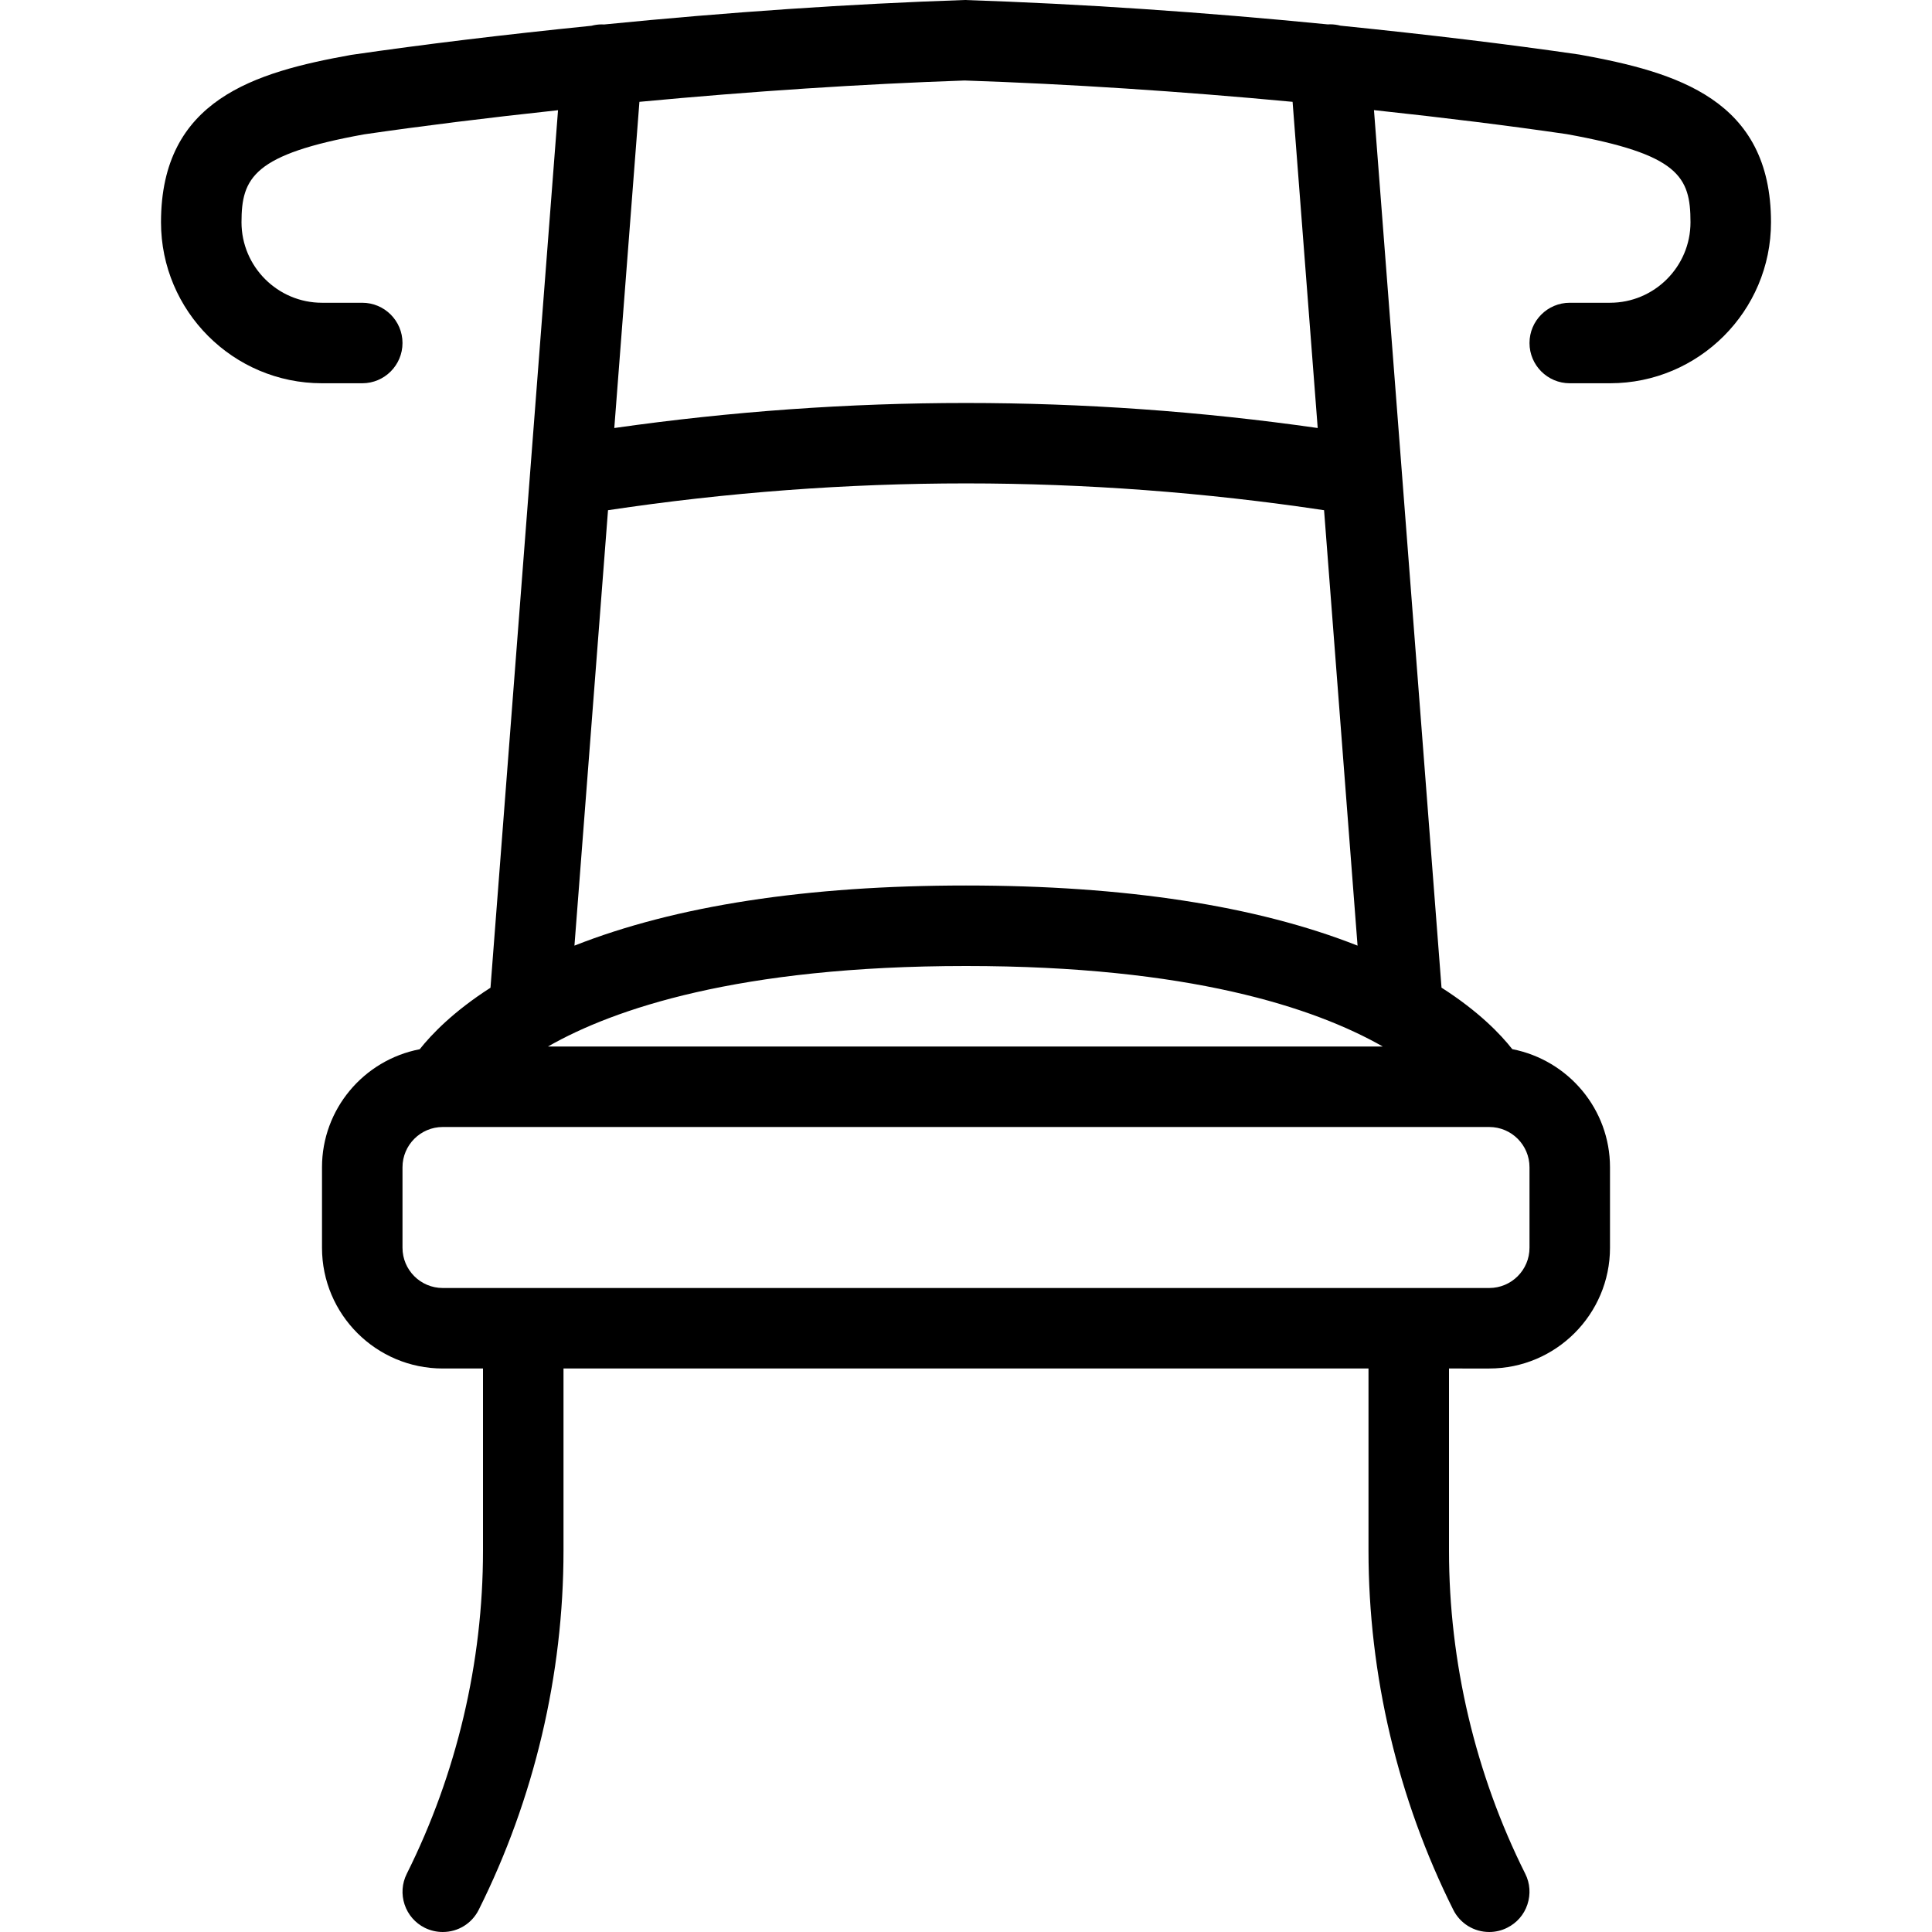 <?xml version="1.0" encoding="utf-8"?>
<!-- Generator: Adobe Illustrator 22.1.0, SVG Export Plug-In . SVG Version: 6.00 Build 0)  -->
<svg version="1.1" id="Light" xmlns="http://www.w3.org/2000/svg" xmlns:xlink="http://www.w3.org/1999/xlink" x="0px" y="0px"
	 viewBox="0 0 24 24" style="enable-background:new 0 0 24 24;" xml:space="preserve">
<g>
	<title>chair-2</title>
	<path d="M18.5,24c-0.19,0-0.362-0.106-0.447-0.276C17.364,22.346,17,20.804,17,19.264V17H7v2.264c0,1.54-0.364,3.082-1.053,4.46
		C5.862,23.894,5.691,24,5.5,24c-0.077,0-0.154-0.018-0.223-0.052c-0.12-0.06-0.209-0.163-0.251-0.289s-0.033-0.262,0.027-0.382
		C5.673,22.037,6,20.65,6,19.264V17H5.5C4.673,17,4,16.328,4,15.5v-1c0-0.719,0.515-1.331,1.214-1.466
		c0.146-0.184,0.417-0.468,0.879-0.764L6.932,1.369c-0.907,0.098-1.679,0.194-2.409,0.3C3.151,1.917,3,2.206,3,2.761
		c0,0.551,0.449,1,1,1h0.5c0.276,0,0.5,0.224,0.5,0.5s-0.224,0.5-0.5,0.5H4c-1.103,0-2-0.897-2-2c0-1.526,1.167-1.864,2.362-2.079
		C5.271,0.55,6.245,0.432,7.348,0.32C7.39,0.309,7.433,0.303,7.476,0.303c0.005,0,0.018,0,0.028,0.001
		c1.551-0.154,3.058-0.256,4.479-0.304c1.449,0.048,2.961,0.15,4.511,0.303c0.008,0,0.019-0.001,0.03-0.001
		c0.043,0,0.087,0.006,0.129,0.017c1.102,0.112,2.073,0.229,2.968,0.359C20.829,0.897,22,1.235,22,2.761c0,1.103-0.897,2-2,2h-0.5
		c-0.276,0-0.5-0.224-0.5-0.5s0.224-0.5,0.5-0.5H20c0.552,0,1-0.449,1-1c0-0.569-0.146-0.844-1.539-1.095
		c-0.721-0.105-1.49-0.201-2.393-0.298l0.839,10.901c0.462,0.295,0.734,0.579,0.879,0.764C19.486,13.17,20,13.782,20,14.5v1
		c0,0.827-0.673,1.5-1.5,1.5H18v2.264c0,1.385,0.327,2.773,0.947,4.012c0.06,0.119,0.069,0.255,0.027,0.382
		s-0.131,0.229-0.251,0.289C18.654,23.982,18.577,24,18.5,24z M5.5,14C5.224,14,5,14.225,5,14.5v1C5,15.776,5.224,16,5.5,16h13
		c0.276,0,0.5-0.224,0.5-0.5v-1c0-0.276-0.224-0.5-0.5-0.5H5.5z M17.177,13c-0.849-0.483-2.405-1-5.177-1
		c-2.835,0-4.383,0.54-5.182,0.994C6.815,12.996,6.812,12.998,6.808,13H17.177z M7.136,11.747C8.393,11.251,10.026,11,12,11
		c1.974,0,3.607,0.251,4.864,0.747l-0.416-5.409C14.977,6.117,13.481,6.005,12,6.005c-1.481,0-2.977,0.112-4.447,0.333L7.136,11.747
		z M12,5.006c1.454,0,2.922,0.104,4.369,0.311l-0.312-4.052C14.652,1.133,13.282,1.044,11.983,1
		c-1.276,0.044-2.639,0.133-4.04,0.265L7.631,5.317C9.077,5.111,10.545,5.006,12,5.006z"/>
</g>
</svg>
